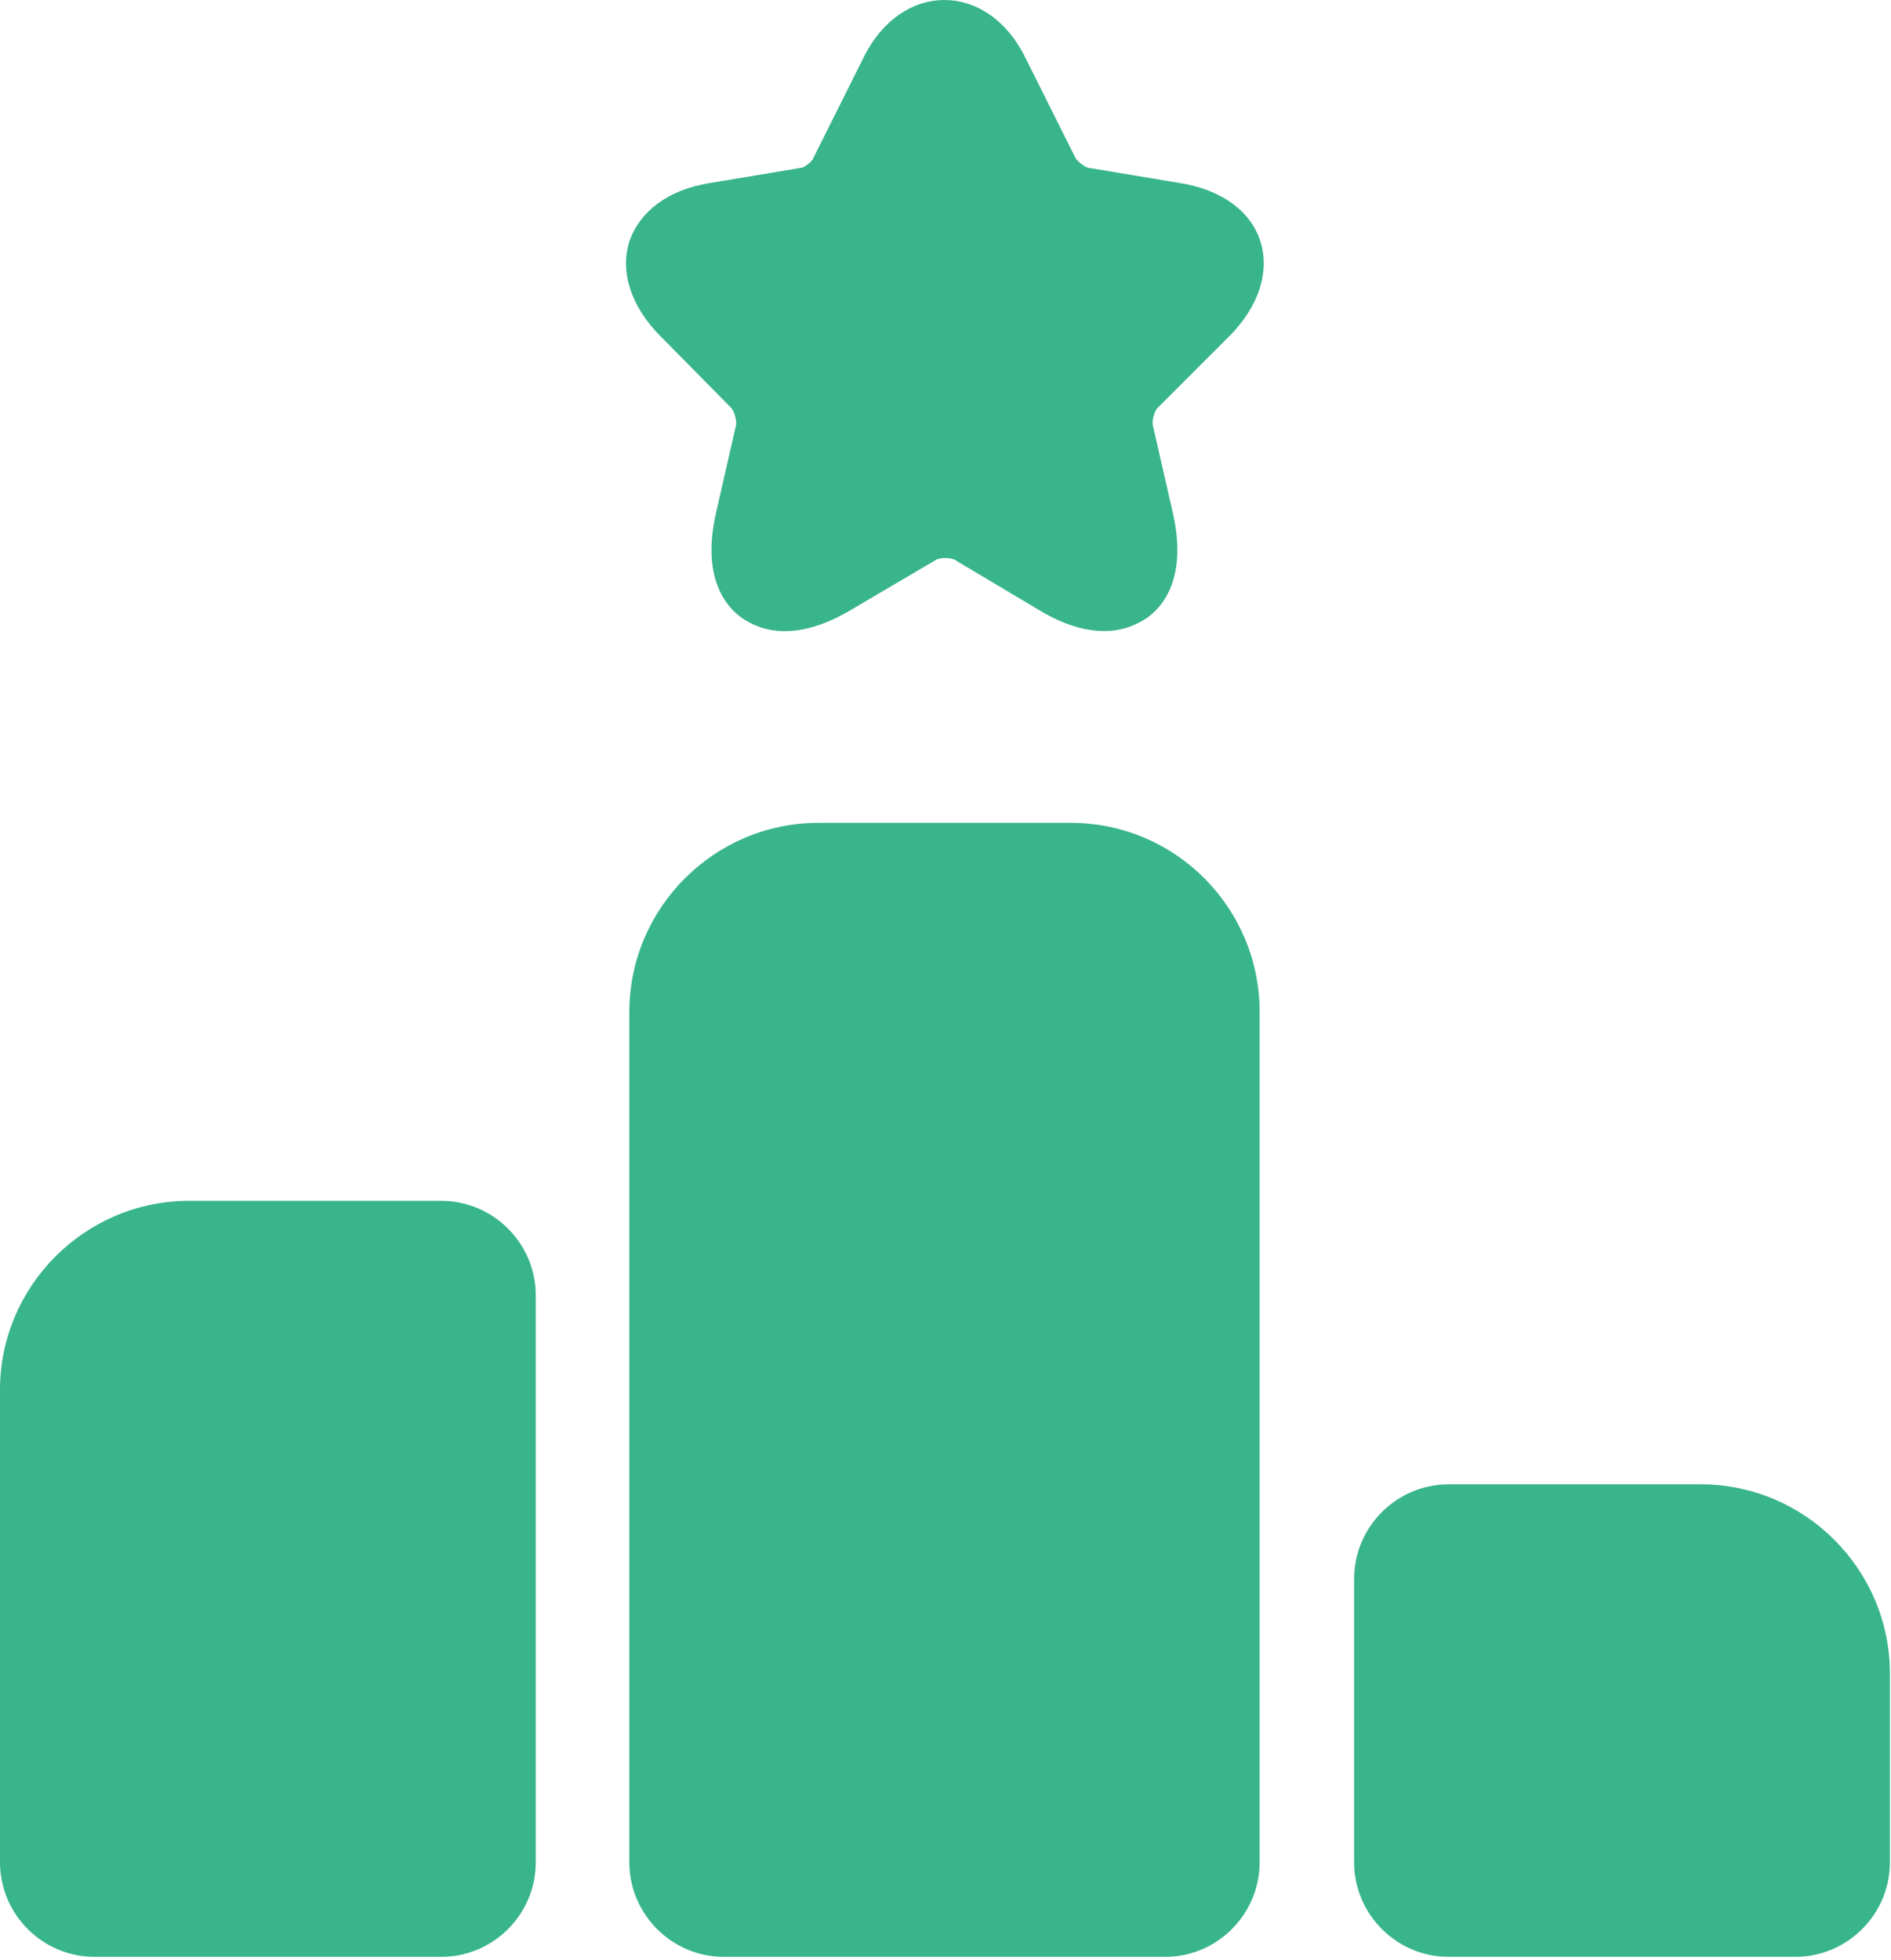 <svg width="302" height="313" viewBox="0 0 302 313" fill="none" xmlns="http://www.w3.org/2000/svg">
<path d="M70.475 191.763H30.182C13.582 191.763 0 205.345 0 221.945V297.4C0 305.7 6.791 312.491 15.091 312.491H70.475C78.775 312.491 85.566 305.7 85.566 297.4V206.854C85.566 198.554 78.775 191.763 70.475 191.763Z" fill="#39B58B"/>
<path d="M170.985 131.4H130.692C114.091 131.4 100.509 144.982 100.509 161.583V297.402C100.509 305.702 107.3 312.493 115.6 312.493H186.076C194.376 312.493 201.167 305.702 201.167 297.402V161.583C201.167 144.982 187.736 131.4 170.985 131.4Z" fill="#39B58B"/>
<path d="M271.641 237.034H231.348C223.048 237.034 216.257 243.825 216.257 252.125V297.398C216.257 305.698 223.048 312.489 231.348 312.489H286.732C295.032 312.489 301.823 305.698 301.823 297.398V267.216C301.823 250.616 288.241 237.034 271.641 237.034Z" fill="#39B58B"/>
<path d="M196.327 53.686C201.005 49.008 202.816 43.425 201.307 38.595C199.798 33.766 195.12 30.295 188.48 29.239L173.992 26.824C173.389 26.824 172.031 25.768 171.729 25.164L163.731 9.168C157.694 -3.056 143.961 -3.056 137.925 9.168L129.927 25.164C129.776 25.768 128.417 26.824 127.814 26.824L113.326 29.239C106.686 30.295 102.158 33.766 100.498 38.595C98.989 43.425 100.8 49.008 105.478 53.686L116.646 65.005C117.249 65.457 117.702 67.268 117.551 67.872L114.382 81.756C111.967 92.169 115.891 96.847 118.457 98.658C121.023 100.469 126.607 102.883 135.812 97.451L149.394 89.452C149.998 88.999 151.96 88.999 152.563 89.452L165.994 97.451C170.22 100.016 173.691 100.771 176.407 100.771C179.576 100.771 181.84 99.563 183.198 98.658C185.764 96.847 189.687 92.169 187.273 81.756L184.104 67.872C183.953 67.118 184.405 65.457 185.009 65.005L196.327 53.686Z" fill="#39B58B"/>
</svg>
